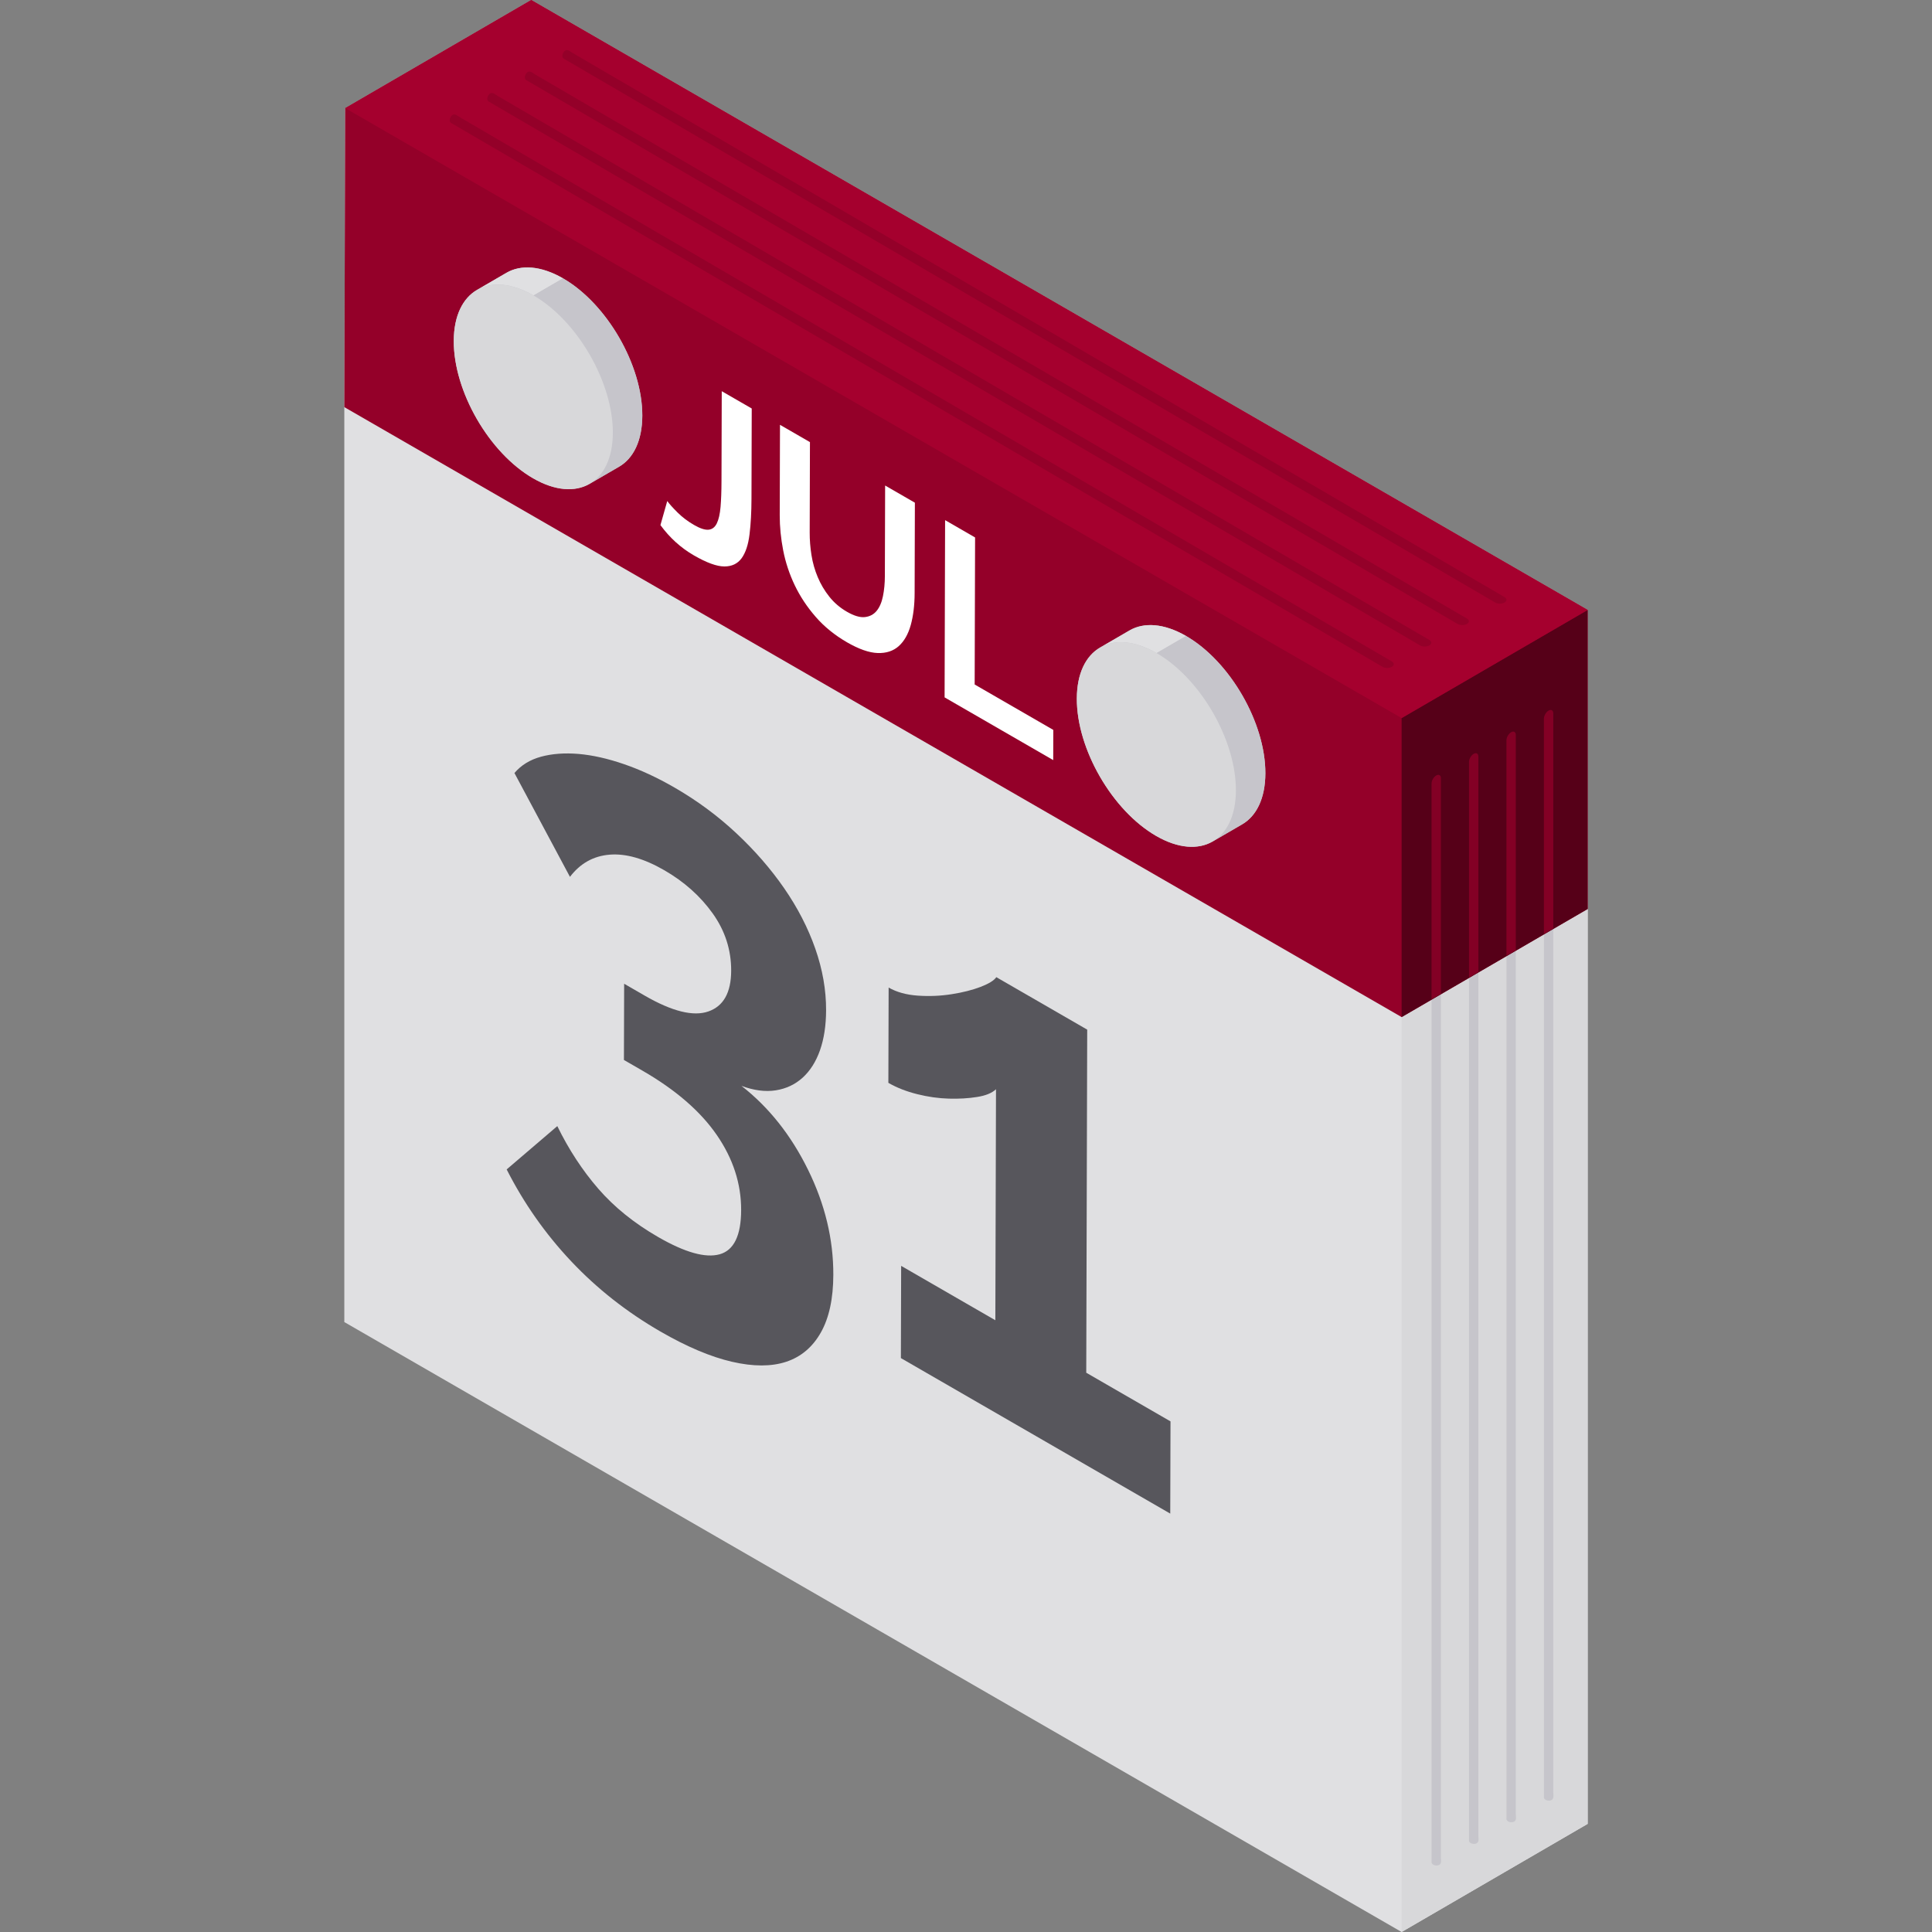 <?xml version="1.0"?>
<svg xmlns="http://www.w3.org/2000/svg" xmlns:xlink="http://www.w3.org/1999/xlink" version="1.1" id="Layer_1" x="0px" y="0px" viewBox="0 0 512 512" style="enable-background:new 0 0 512 512;" xml:space="preserve" width="512px" height="512px" class=""><rect x="0" y="0" width="512" height="512" fill="#808080" stroke="none"/><g><path style="fill:#E0E0E2" d="M140.781,0L91.473,28.655l-0.225,79.238h-0.001v242.466L371.444,512l49.308-28.655V240.879l0,0  v-79.238L140.781,0z" data-original="#E0E0E2" class=""/><polygon style="fill:#D8D8DA" points="371.444,269.534 420.752,240.879 420.752,483.345 371.444,512 " data-original="#D8D8DA" class=""/><path style="fill:#C6C5CB" d="M380.613,205.507c0.683-0.395,1.239-0.073,1.241,0.713v285.847c0.002,0.79,0.26,1.747-0.423,2.141  c-0.688,0.397-2.054,0.08-2.056-0.709V207.65C379.374,206.865,379.926,205.904,380.613,205.507 M390.539,199.776  c-0.688,0.397-1.24,1.358-1.238,2.144v285.847c0.002,0.79,1.369,1.107,2.056,0.709c0.683-0.395,0.429-1.353,0.427-2.144V200.486  C391.782,199.7,391.222,199.381,390.539,199.776 M400.464,194.044c-0.688,0.397-1.24,1.358-1.238,2.144v285.847  c0.002,0.79,1.369,1.107,2.056,0.709c0.683-0.395,0.425-1.351,0.423-2.141V194.757C401.703,193.972,401.147,193.65,400.464,194.044   M410.389,188.314c-0.688,0.397-1.24,1.358-1.238,2.144v285.847c0.002,0.791,1.369,1.108,2.056,0.709  c0.683-0.395,0.429-1.353,0.427-2.144V189.025C411.633,188.239,411.073,187.92,410.389,188.314" data-original="#C6C5CB" class=""/><polygon style="fill:#940029" points="140.781,0 91.473,28.655 91.249,107.893 371.444,269.534 420.752,240.879 420.752,161.641   " data-original="#016EF1" class="" data-old_color="#016EF1"/><g>
	<path style="fill:#57565C" d="M178.764,208.717c-4.569-2.638-9.033-4.71-13.369-6.198c-4.336-1.495-8.358-2.397-12.056-2.718   c-3.699-0.312-7.014-0.063-9.952,0.731c-2.939,0.801-5.286,2.246-7.054,4.329l14.713,27.516c2.71-3.563,6.207-5.524,10.494-5.88   c4.288-0.355,9.124,1.017,14.523,4.134c5.27,3.043,9.546,6.862,12.821,11.452c3.268,4.586,4.9,9.64,4.885,15.162   c-0.017,5.793-2.025,9.388-6.019,10.791c-3.994,1.41-9.626,0.011-16.893-4.183l-5.452-3.148l-0.057,20.198l4.927,2.844   c8.788,5.074,15.348,10.754,19.671,17.027c4.33,6.278,6.485,12.921,6.465,19.922c-0.019,6.73-1.914,10.632-5.671,11.697   c-3.764,1.063-9.22-0.467-16.365-4.592c-6.329-3.654-11.602-7.909-15.815-12.768c-4.212-4.86-7.836-10.396-10.869-16.6   l-13.419,11.475c4.552,8.973,10.253,17.083,17.098,24.347c6.851,7.261,14.726,13.459,23.636,18.603   c7.036,4.063,13.368,6.733,19.001,8.03c5.627,1.294,10.413,1.296,14.353-0.006c3.933-1.305,6.991-3.891,9.176-7.757   c2.185-3.866,3.286-8.956,3.304-15.29c0.027-9.425-2.209-18.714-6.706-27.849c-4.491-9.14-10.369-16.545-17.631-22.218   c3.278,1.217,6.301,1.613,9.063,1.183c2.763-0.429,5.142-1.554,7.145-3.36c1.997-1.818,3.53-4.238,4.597-7.267   c1.062-3.025,1.605-6.559,1.616-10.601c0.016-5.382-0.941-10.829-2.863-16.322c-1.922-5.493-4.667-10.817-8.232-15.985   c-3.57-5.164-7.809-10.039-12.725-14.63C190.185,216.188,184.743,212.169,178.764,208.717" data-original="#57565C" class=""/>
	<path style="fill:#57565C" d="M288.122,272.864l-24.088-13.907c-0.589,0.878-1.976,1.729-4.145,2.571   c-2.176,0.831-4.73,1.482-7.667,1.941c-2.938,0.468-5.929,0.596-8.98,0.386c-3.057-0.214-5.634-0.926-7.744-2.144l-0.072,25.255   c2.225,1.284,4.773,2.283,7.654,3c2.873,0.721,5.654,1.108,8.361,1.182c2.7,0.077,5.192-0.067,7.481-0.436   c2.297-0.357,3.965-1.046,5.029-2.053l-0.173,61.221l-24.964-14.413l-0.069,24.442l71.382,41.212l0.069-24.442l-22.329-12.892   L288.122,272.864" data-original="#57565C" class=""/>
</g><g>
	<path style="fill:#FFFFFF" d="M199.217,108.258l-7.946-4.588l-0.068,23.884c-0.007,2.649-0.088,4.914-0.249,6.783   s-0.489,3.325-0.992,4.361c-0.503,1.037-1.24,1.596-2.198,1.678c-0.959,0.09-2.248-0.335-3.858-1.265   c-1.651-0.953-3.113-2.062-4.372-3.315c-1.265-1.266-2.167-2.267-2.705-3.021l-1.807,6.38c2.454,3.356,5.404,6.029,8.862,8.025   c3.377,1.95,6.06,2.926,8.065,2.935c1.998,0.005,3.526-0.726,4.59-2.183c1.057-1.469,1.759-3.569,2.091-6.317   c0.339-2.745,0.51-5.904,0.519-9.474L199.217,108.258" data-original="#FFFFFF" class=""/>
	<path style="fill:#FFFFFF" d="M242.454,133.22l-7.886-4.553l-0.068,23.954c-0.005,1.936-0.172,3.732-0.508,5.37   c-0.329,1.64-0.892,2.944-1.678,3.903c-0.792,0.954-1.834,1.501-3.123,1.64c-1.283,0.143-2.868-0.329-4.749-1.415   c-1.846-1.066-3.396-2.395-4.66-3.986c-1.264-1.591-2.292-3.318-3.071-5.186c-0.785-1.865-1.34-3.807-1.658-5.821   c-0.325-2.026-0.482-4.025-0.475-6.007l0.068-23.954l-7.94-4.584l-0.068,23.954c-0.008,3.044,0.3,6.154,0.918,9.342   c0.626,3.185,1.65,6.266,3.059,9.221c1.416,2.958,3.264,5.748,5.546,8.368c2.281,2.621,5.049,4.87,8.311,6.753   c3.147,1.817,5.859,2.762,8.127,2.838s4.12-0.538,5.568-1.82c1.442-1.294,2.507-3.152,3.189-5.583   c0.675-2.434,1.021-5.267,1.03-8.481L242.454,133.22" data-original="#FFFFFF" class=""/>
	<polyline style="fill:#FFFFFF" points="258.407,142.431 250.461,137.843 250.328,184.814 279.113,201.434 279.136,193.433    258.297,181.401 258.407,142.431  " data-original="#FFFFFF" class=""/>
</g><g style="enable-background:new    ;">
	<polygon style="fill:#560018" points="371.444,190.296 420.752,161.641 420.752,240.879 371.444,269.534  " data-original="#005ECF" class="" data-old_color="#005ECF"/>
	<polygon style="fill:#A5002E" points="91.473,28.655 140.781,0 420.752,161.641 371.444,190.296  " data-original="#2487FF" class="" data-old_color="#2487FF"/>
</g><g>
	<path style="fill:#830025" d="M400.464,194.044c-0.688,0.397-1.24,1.358-1.238,2.144v57.069l2.479-1.441v-57.06   C401.703,193.972,401.147,193.65,400.464,194.044z" data-original="#004FAE" class="active-path" data-old_color="#004FAE"/>
	<path style="fill:#830025" d="M410.389,188.314c-0.688,0.397-1.24,1.358-1.238,2.144v57.032l2.484-1.443v-57.022   C411.633,188.239,411.073,187.92,410.389,188.314z" data-original="#004FAE" class="active-path" data-old_color="#004FAE"/>
	<path style="fill:#830025" d="M390.539,199.776c-0.688,0.397-1.24,1.358-1.237,2.144v57.106l2.484-1.443v-57.097   C391.782,199.7,391.222,199.381,390.539,199.776z" data-original="#004FAE" class="active-path" data-old_color="#004FAE"/>
	<path style="fill:#830025" d="M380.613,205.507c-0.688,0.397-1.24,1.358-1.238,2.144v57.144l2.479-1.441v-57.134   C381.853,205.433,381.297,205.112,380.613,205.507z" data-original="#004FAE" class="active-path" data-old_color="#004FAE"/>
</g><path style="fill:#940029" d="M368.847,176.724c-0.69,0.394-1.798,0.386-2.475-0.013L119.527,32.573  c-0.681-0.4-0.266-1.74,0.424-2.134c0.685-0.391,1.381,0.315,2.063,0.715l246.844,144.14  C369.534,175.691,369.532,176.333,368.847,176.724 M378.8,171.043c0.685-0.391,0.693-1.035,0.016-1.434L131.971,25.47  c-0.681-0.4-1.381-1.103-2.067-0.712c-0.69,0.394-1.105,1.733-0.424,2.134l246.845,144.138  C377.002,171.429,378.111,171.437,378.8,171.043 M388.754,165.362c0.685-0.391,0.688-1.033,0.01-1.431L141.92,19.792  c-0.681-0.4-1.377-1.105-2.063-0.715c-0.69,0.394-1.105,1.733-0.424,2.134l246.844,144.14  C386.956,165.748,388.064,165.756,388.754,165.362 M398.707,159.681c0.685-0.391,0.693-1.035,0.016-1.434L151.878,14.108  c-0.681-0.4-1.381-1.103-2.067-0.712c-0.69,0.394-1.105,1.733-0.424,2.134l246.845,144.138  C396.909,160.067,398.018,160.074,398.707,159.681" data-original="#016EF1" class="" data-old_color="#016EF1"/><path style="fill:#C6C5CB" d="M314.327,168.544c-5.858-3.382-11.166-3.696-14.999-1.468l-7.807,4.537  c0.013-0.007,0.025-0.014,0.037-0.021c-3.805,2.19-6.167,6.874-6.187,13.541c-0.038,13.379,9.369,29.67,21.01,36.392  c5.88,3.395,11.204,3.697,15.04,1.443c-0.014,0.008-0.027,0.018-0.041,0.026l7.807-4.537c3.784-2.198,6.13-6.874,6.149-13.521  C335.375,191.559,325.968,175.266,314.327,168.544z" data-original="#C6C5CB" class=""/><path style="fill:#E0E0E2" d="M291.52,171.613l7.807-4.537c3.833-2.228,9.141-1.913,14.999,1.468l-7.807,4.537  C300.661,169.698,295.353,169.385,291.52,171.613z" data-original="#E0E0E2" class=""/><path style="fill:#C6C5CB" d="M329.188,218.457l-7.807,4.537c3.784-2.198,6.13-6.874,6.149-13.521  c0.038-13.377-9.369-29.671-21.01-36.392l7.807-4.537c11.641,6.721,21.048,23.016,21.01,36.392  C335.319,211.581,332.972,216.257,329.188,218.457z" data-original="#C6C5CB" class=""/><path style="fill:#D8D8DA" d="M306.518,173.081c11.641,6.721,21.048,23.016,21.011,36.392  c-0.038,13.379-9.506,18.772-21.148,12.052c-11.641-6.721-21.048-23.014-21.01-36.392  C285.409,171.756,294.877,166.36,306.518,173.081z" data-original="#D8D8DA" class=""/><path style="fill:#C6C5CB" d="M149.208,73.767c-5.858-3.382-11.166-3.696-14.999-1.468l-7.807,4.537  c0.013-0.007,0.025-0.014,0.037-0.021c-3.805,2.19-6.167,6.874-6.187,13.541c-0.038,13.379,9.369,29.671,21.01,36.392  c5.88,3.395,11.204,3.697,15.04,1.443c-0.014,0.008-0.027,0.018-0.041,0.026l7.807-4.537c3.784-2.198,6.13-6.874,6.149-13.521  C170.256,96.782,160.849,80.487,149.208,73.767z" data-original="#C6C5CB" class=""/><path style="fill:#E0E0E2" d="M126.402,76.835l7.807-4.537c3.833-2.228,9.141-1.913,14.999,1.468l-7.807,4.537  C135.542,74.921,130.234,74.608,126.402,76.835z" data-original="#E0E0E2" class=""/><path style="fill:#C6C5CB" d="M164.071,123.679l-7.807,4.537c3.784-2.198,6.13-6.874,6.149-13.521  c0.038-13.377-9.369-29.671-21.011-36.392l7.807-4.537c11.641,6.721,21.048,23.016,21.01,36.392  C170.2,116.804,167.854,121.48,164.071,123.679z" data-original="#C6C5CB" class=""/><path style="fill:#D8D8DA" d="M141.401,78.304c11.641,6.721,21.048,23.016,21.011,36.392c-0.038,13.379-9.506,18.772-21.148,12.052  c-11.641-6.721-21.048-23.014-21.011-36.392C120.29,76.979,129.76,71.583,141.401,78.304z" data-original="#D8D8DA" class=""/></g> </svg>
